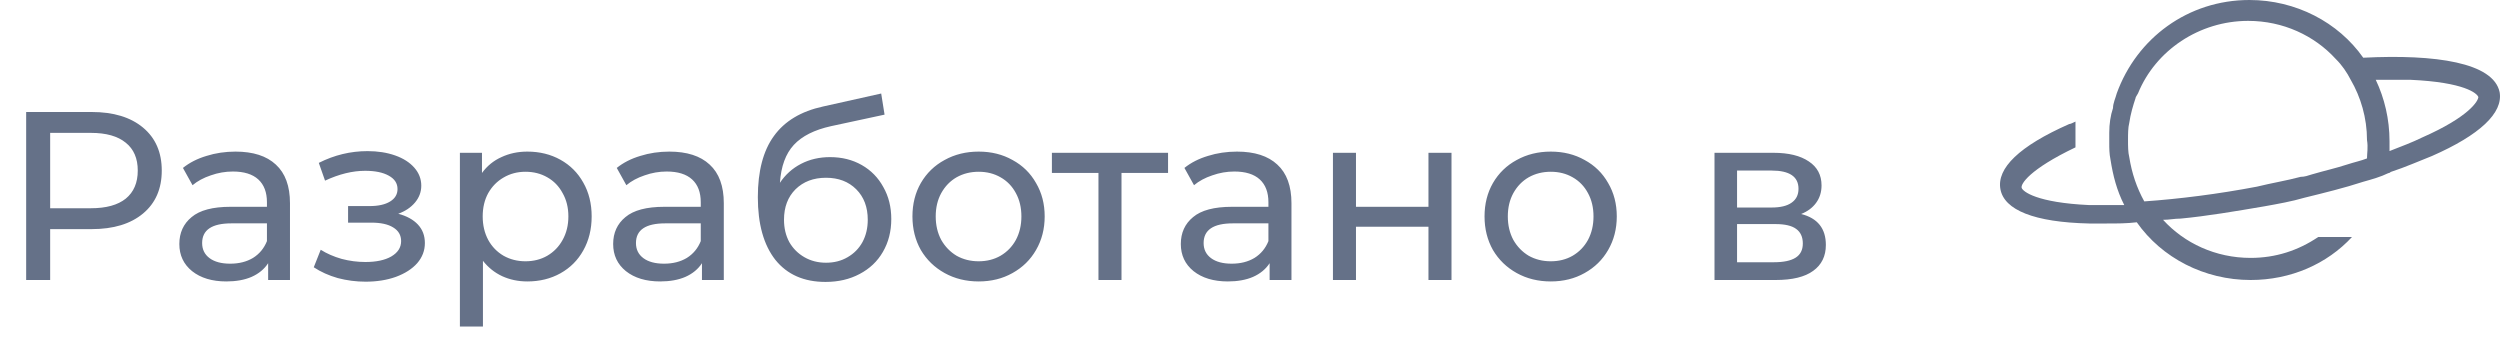 <svg width="125" height="17" viewBox="0 0 125 17" fill="none" xmlns="http://www.w3.org/2000/svg">
<path d="M4.584 5.6C5.672 5.6 6.528 5.86 7.152 6.38C7.776 6.9 8.088 7.616 8.088 8.528C8.088 9.44 7.776 10.156 7.152 10.676C6.528 11.196 5.672 11.456 4.584 11.456H2.508V14H1.308V5.6H4.584ZM4.548 10.412C5.308 10.412 5.888 10.252 6.288 9.932C6.688 9.604 6.888 9.136 6.888 8.528C6.888 7.92 6.688 7.456 6.288 7.136C5.888 6.808 5.308 6.644 4.548 6.644H2.508V10.412H4.548ZM11.775 7.58C12.655 7.58 13.327 7.796 13.791 8.228C14.263 8.66 14.499 9.304 14.499 10.16V14H13.407V13.16C13.215 13.456 12.939 13.684 12.579 13.844C12.227 13.996 11.807 14.072 11.319 14.072C10.607 14.072 10.035 13.9 9.603 13.556C9.179 13.212 8.967 12.76 8.967 12.2C8.967 11.64 9.171 11.192 9.579 10.856C9.987 10.512 10.635 10.34 11.523 10.34H13.347V10.112C13.347 9.616 13.203 9.236 12.915 8.972C12.627 8.708 12.203 8.576 11.643 8.576C11.267 8.576 10.899 8.64 10.539 8.768C10.179 8.888 9.875 9.052 9.627 9.26L9.147 8.396C9.475 8.132 9.867 7.932 10.323 7.796C10.779 7.652 11.263 7.58 11.775 7.58ZM11.511 13.184C11.951 13.184 12.331 13.088 12.651 12.896C12.971 12.696 13.203 12.416 13.347 12.056V11.168H11.571C10.595 11.168 10.107 11.496 10.107 12.152C10.107 12.472 10.231 12.724 10.479 12.908C10.727 13.092 11.071 13.184 11.511 13.184ZM19.912 10.688C20.336 10.8 20.664 10.98 20.896 11.228C21.128 11.476 21.244 11.784 21.244 12.152C21.244 12.528 21.116 12.864 20.86 13.16C20.604 13.448 20.248 13.676 19.792 13.844C19.344 14.004 18.84 14.084 18.28 14.084C17.808 14.084 17.344 14.024 16.888 13.904C16.44 13.776 16.04 13.596 15.688 13.364L16.036 12.488C16.34 12.68 16.688 12.832 17.08 12.944C17.472 13.048 17.868 13.1 18.268 13.1C18.812 13.1 19.244 13.008 19.564 12.824C19.892 12.632 20.056 12.376 20.056 12.056C20.056 11.76 19.924 11.532 19.66 11.372C19.404 11.212 19.04 11.132 18.568 11.132H17.404V10.304H18.484C18.916 10.304 19.256 10.228 19.504 10.076C19.752 9.924 19.876 9.716 19.876 9.452C19.876 9.164 19.728 8.94 19.432 8.78C19.144 8.62 18.752 8.54 18.256 8.54C17.624 8.54 16.956 8.704 16.252 9.032L15.94 8.144C16.716 7.752 17.528 7.556 18.376 7.556C18.888 7.556 19.348 7.628 19.756 7.772C20.164 7.916 20.484 8.12 20.716 8.384C20.948 8.648 21.064 8.948 21.064 9.284C21.064 9.596 20.96 9.876 20.752 10.124C20.544 10.372 20.264 10.56 19.912 10.688ZM26.367 7.58C26.983 7.58 27.535 7.716 28.023 7.988C28.511 8.26 28.891 8.64 29.163 9.128C29.443 9.616 29.583 10.18 29.583 10.82C29.583 11.46 29.443 12.028 29.163 12.524C28.891 13.012 28.511 13.392 28.023 13.664C27.535 13.936 26.983 14.072 26.367 14.072C25.911 14.072 25.491 13.984 25.107 13.808C24.731 13.632 24.411 13.376 24.147 13.04V16.328H22.995V7.64H24.099V8.648C24.355 8.296 24.679 8.032 25.071 7.856C25.463 7.672 25.895 7.58 26.367 7.58ZM26.271 13.064C26.679 13.064 27.043 12.972 27.363 12.788C27.691 12.596 27.947 12.332 28.131 11.996C28.323 11.652 28.419 11.26 28.419 10.82C28.419 10.38 28.323 9.992 28.131 9.656C27.947 9.312 27.691 9.048 27.363 8.864C27.043 8.68 26.679 8.588 26.271 8.588C25.871 8.588 25.507 8.684 25.179 8.876C24.859 9.06 24.603 9.32 24.411 9.656C24.227 9.992 24.135 10.38 24.135 10.82C24.135 11.26 24.227 11.652 24.411 11.996C24.595 12.332 24.851 12.596 25.179 12.788C25.507 12.972 25.871 13.064 26.271 13.064ZM33.466 7.58C34.346 7.58 35.018 7.796 35.482 8.228C35.954 8.66 36.19 9.304 36.19 10.16V14H35.098V13.16C34.906 13.456 34.63 13.684 34.27 13.844C33.918 13.996 33.498 14.072 33.01 14.072C32.298 14.072 31.726 13.9 31.294 13.556C30.87 13.212 30.658 12.76 30.658 12.2C30.658 11.64 30.862 11.192 31.27 10.856C31.678 10.512 32.326 10.34 33.214 10.34H35.038V10.112C35.038 9.616 34.894 9.236 34.606 8.972C34.318 8.708 33.894 8.576 33.334 8.576C32.958 8.576 32.59 8.64 32.23 8.768C31.87 8.888 31.566 9.052 31.318 9.26L30.838 8.396C31.166 8.132 31.558 7.932 32.014 7.796C32.47 7.652 32.954 7.58 33.466 7.58ZM33.202 13.184C33.642 13.184 34.022 13.088 34.342 12.896C34.662 12.696 34.894 12.416 35.038 12.056V11.168H33.262C32.286 11.168 31.798 11.496 31.798 12.152C31.798 12.472 31.922 12.724 32.17 12.908C32.418 13.092 32.762 13.184 33.202 13.184ZM41.504 7.856C42.096 7.856 42.624 7.988 43.088 8.252C43.552 8.516 43.912 8.884 44.168 9.356C44.432 9.82 44.564 10.352 44.564 10.952C44.564 11.568 44.424 12.116 44.144 12.596C43.872 13.068 43.484 13.436 42.98 13.7C42.484 13.964 41.916 14.096 41.276 14.096C40.196 14.096 39.36 13.728 38.768 12.992C38.184 12.248 37.892 11.204 37.892 9.86C37.892 8.556 38.16 7.536 38.696 6.8C39.232 6.056 40.052 5.564 41.156 5.324L44.06 4.676L44.228 5.732L41.552 6.308C40.72 6.492 40.1 6.804 39.692 7.244C39.284 7.684 39.052 8.316 38.996 9.14C39.268 8.732 39.62 8.416 40.052 8.192C40.484 7.968 40.968 7.856 41.504 7.856ZM41.3 13.136C41.708 13.136 42.068 13.044 42.38 12.86C42.7 12.676 42.948 12.424 43.124 12.104C43.3 11.776 43.388 11.404 43.388 10.988C43.388 10.356 43.196 9.848 42.812 9.464C42.428 9.08 41.924 8.888 41.3 8.888C40.676 8.888 40.168 9.08 39.776 9.464C39.392 9.848 39.2 10.356 39.2 10.988C39.2 11.404 39.288 11.776 39.464 12.104C39.648 12.424 39.9 12.676 40.22 12.86C40.54 13.044 40.9 13.136 41.3 13.136ZM48.934 14.072C48.302 14.072 47.734 13.932 47.23 13.652C46.726 13.372 46.33 12.988 46.042 12.5C45.762 12.004 45.622 11.444 45.622 10.82C45.622 10.196 45.762 9.64 46.042 9.152C46.33 8.656 46.726 8.272 47.23 8C47.734 7.72 48.302 7.58 48.934 7.58C49.566 7.58 50.13 7.72 50.626 8C51.13 8.272 51.522 8.656 51.802 9.152C52.09 9.64 52.234 10.196 52.234 10.82C52.234 11.444 52.09 12.004 51.802 12.5C51.522 12.988 51.13 13.372 50.626 13.652C50.13 13.932 49.566 14.072 48.934 14.072ZM48.934 13.064C49.342 13.064 49.706 12.972 50.026 12.788C50.354 12.596 50.61 12.332 50.794 11.996C50.978 11.652 51.07 11.26 51.07 10.82C51.07 10.38 50.978 9.992 50.794 9.656C50.61 9.312 50.354 9.048 50.026 8.864C49.706 8.68 49.342 8.588 48.934 8.588C48.526 8.588 48.158 8.68 47.83 8.864C47.51 9.048 47.254 9.312 47.062 9.656C46.878 9.992 46.786 10.38 46.786 10.82C46.786 11.26 46.878 11.652 47.062 11.996C47.254 12.332 47.51 12.596 47.83 12.788C48.158 12.972 48.526 13.064 48.934 13.064ZM58.403 8.648H56.075V14H54.923V8.648H52.595V7.64H58.403V8.648ZM61.849 7.58C62.729 7.58 63.401 7.796 63.865 8.228C64.337 8.66 64.573 9.304 64.573 10.16V14H63.481V13.16C63.289 13.456 63.013 13.684 62.653 13.844C62.301 13.996 61.881 14.072 61.393 14.072C60.681 14.072 60.109 13.9 59.677 13.556C59.253 13.212 59.041 12.76 59.041 12.2C59.041 11.64 59.245 11.192 59.653 10.856C60.061 10.512 60.709 10.34 61.597 10.34H63.421V10.112C63.421 9.616 63.277 9.236 62.989 8.972C62.701 8.708 62.277 8.576 61.717 8.576C61.341 8.576 60.973 8.64 60.613 8.768C60.253 8.888 59.949 9.052 59.701 9.26L59.221 8.396C59.549 8.132 59.941 7.932 60.397 7.796C60.853 7.652 61.337 7.58 61.849 7.58ZM61.585 13.184C62.025 13.184 62.405 13.088 62.725 12.896C63.045 12.696 63.277 12.416 63.421 12.056V11.168H61.645C60.669 11.168 60.181 11.496 60.181 12.152C60.181 12.472 60.305 12.724 60.553 12.908C60.801 13.092 61.145 13.184 61.585 13.184ZM66.647 7.64H67.799V10.34H71.423V7.64H72.575V14H71.423V11.336H67.799V14H66.647V7.64ZM77.539 14.072C76.907 14.072 76.339 13.932 75.835 13.652C75.331 13.372 74.935 12.988 74.647 12.5C74.367 12.004 74.227 11.444 74.227 10.82C74.227 10.196 74.367 9.64 74.647 9.152C74.935 8.656 75.331 8.272 75.835 8C76.339 7.72 76.907 7.58 77.539 7.58C78.171 7.58 78.735 7.72 79.231 8C79.735 8.272 80.127 8.656 80.407 9.152C80.695 9.64 80.839 10.196 80.839 10.82C80.839 11.444 80.695 12.004 80.407 12.5C80.127 12.988 79.735 13.372 79.231 13.652C78.735 13.932 78.171 14.072 77.539 14.072ZM77.539 13.064C77.947 13.064 78.311 12.972 78.631 12.788C78.959 12.596 79.215 12.332 79.399 11.996C79.583 11.652 79.675 11.26 79.675 10.82C79.675 10.38 79.583 9.992 79.399 9.656C79.215 9.312 78.959 9.048 78.631 8.864C78.311 8.68 77.947 8.588 77.539 8.588C77.131 8.588 76.763 8.68 76.435 8.864C76.115 9.048 75.859 9.312 75.667 9.656C75.483 9.992 75.391 10.38 75.391 10.82C75.391 11.26 75.483 11.652 75.667 11.996C75.859 12.332 76.115 12.596 76.435 12.788C76.763 12.972 77.131 13.064 77.539 13.064ZM90.057 10.7C90.881 10.908 91.293 11.424 91.293 12.248C91.293 12.808 91.081 13.24 90.657 13.544C90.241 13.848 89.617 14 88.785 14H85.725V7.64H88.677C89.429 7.64 90.017 7.784 90.441 8.072C90.865 8.352 91.077 8.752 91.077 9.272C91.077 9.608 90.985 9.9 90.801 10.148C90.625 10.388 90.377 10.572 90.057 10.7ZM86.853 10.376H88.581C89.021 10.376 89.353 10.296 89.577 10.136C89.809 9.976 89.925 9.744 89.925 9.44C89.925 8.832 89.477 8.528 88.581 8.528H86.853V10.376ZM88.701 13.112C89.181 13.112 89.541 13.036 89.781 12.884C90.021 12.732 90.141 12.496 90.141 12.176C90.141 11.848 90.029 11.604 89.805 11.444C89.589 11.284 89.245 11.204 88.773 11.204H86.853V13.112H88.701Z" fill="#657188"/>
<path d="M124.981 4.605C124.668 3.132 121.79 2.702 118.162 2.886C116.911 1.105 114.784 0 112.469 0C109.404 0 106.839 1.904 105.838 4.667C105.775 4.912 105.65 5.158 105.65 5.404C105.525 5.772 105.463 6.202 105.463 6.632C105.463 6.816 105.463 6.939 105.463 7.123C105.463 7.43 105.463 7.675 105.525 7.982C105.65 8.781 105.838 9.518 106.213 10.254C105.588 10.254 105.025 10.254 104.462 10.254C101.834 10.132 101.146 9.579 101.084 9.395C101.021 9.211 101.459 8.474 103.774 7.368V6.079C103.648 6.14 103.523 6.202 103.461 6.202C100.958 7.307 99.832 8.412 100.02 9.456C100.208 10.5 101.709 11.114 104.462 11.175C104.774 11.175 105.025 11.175 105.338 11.175C105.838 11.175 106.338 11.175 106.839 11.114C108.09 12.895 110.217 14 112.532 14C114.534 14 116.348 13.202 117.599 11.851H115.91C114.909 12.526 113.783 12.895 112.532 12.895C110.78 12.895 109.216 12.158 108.153 10.991C108.465 10.991 108.716 10.93 109.028 10.93C110.342 10.807 111.781 10.561 113.22 10.316C113.908 10.193 114.596 10.07 115.222 9.886C116.223 9.64 117.224 9.395 118.162 9.088C118.6 8.965 119.038 8.842 119.413 8.658C119.476 8.658 119.538 8.597 119.538 8.597C120.289 8.351 120.977 8.044 121.603 7.798C123.98 6.754 125.168 5.649 124.981 4.605ZM118.35 7.921C118.037 8.044 117.724 8.105 117.349 8.228C116.786 8.412 116.223 8.535 115.597 8.719C115.409 8.781 115.222 8.842 115.034 8.842C114.346 9.026 113.595 9.149 112.844 9.333C110.905 9.702 108.966 9.947 107.214 10.07C106.839 9.395 106.589 8.658 106.464 7.86C106.401 7.614 106.401 7.307 106.401 7C106.401 6.693 106.401 6.386 106.464 6.14C106.526 5.711 106.651 5.281 106.776 4.912C106.776 4.851 106.839 4.789 106.901 4.667C107.777 2.518 109.967 1.044 112.407 1.044C114.158 1.044 115.722 1.781 116.786 2.947C117.098 3.254 117.349 3.623 117.536 3.991C118.037 4.851 118.35 5.895 118.35 7C118.412 7.368 118.35 7.675 118.35 7.921ZM121.102 6.877C120.602 7.123 120.101 7.307 119.476 7.553C119.476 7.368 119.476 7.246 119.476 7.061C119.476 5.956 119.225 4.912 118.788 3.991C119.1 3.991 119.351 3.991 119.663 3.991C119.976 3.991 120.226 3.991 120.539 3.991C123.229 4.114 123.855 4.667 123.917 4.851C123.917 5.035 123.479 5.833 121.102 6.877Z" fill="#657188"/>
</svg>
